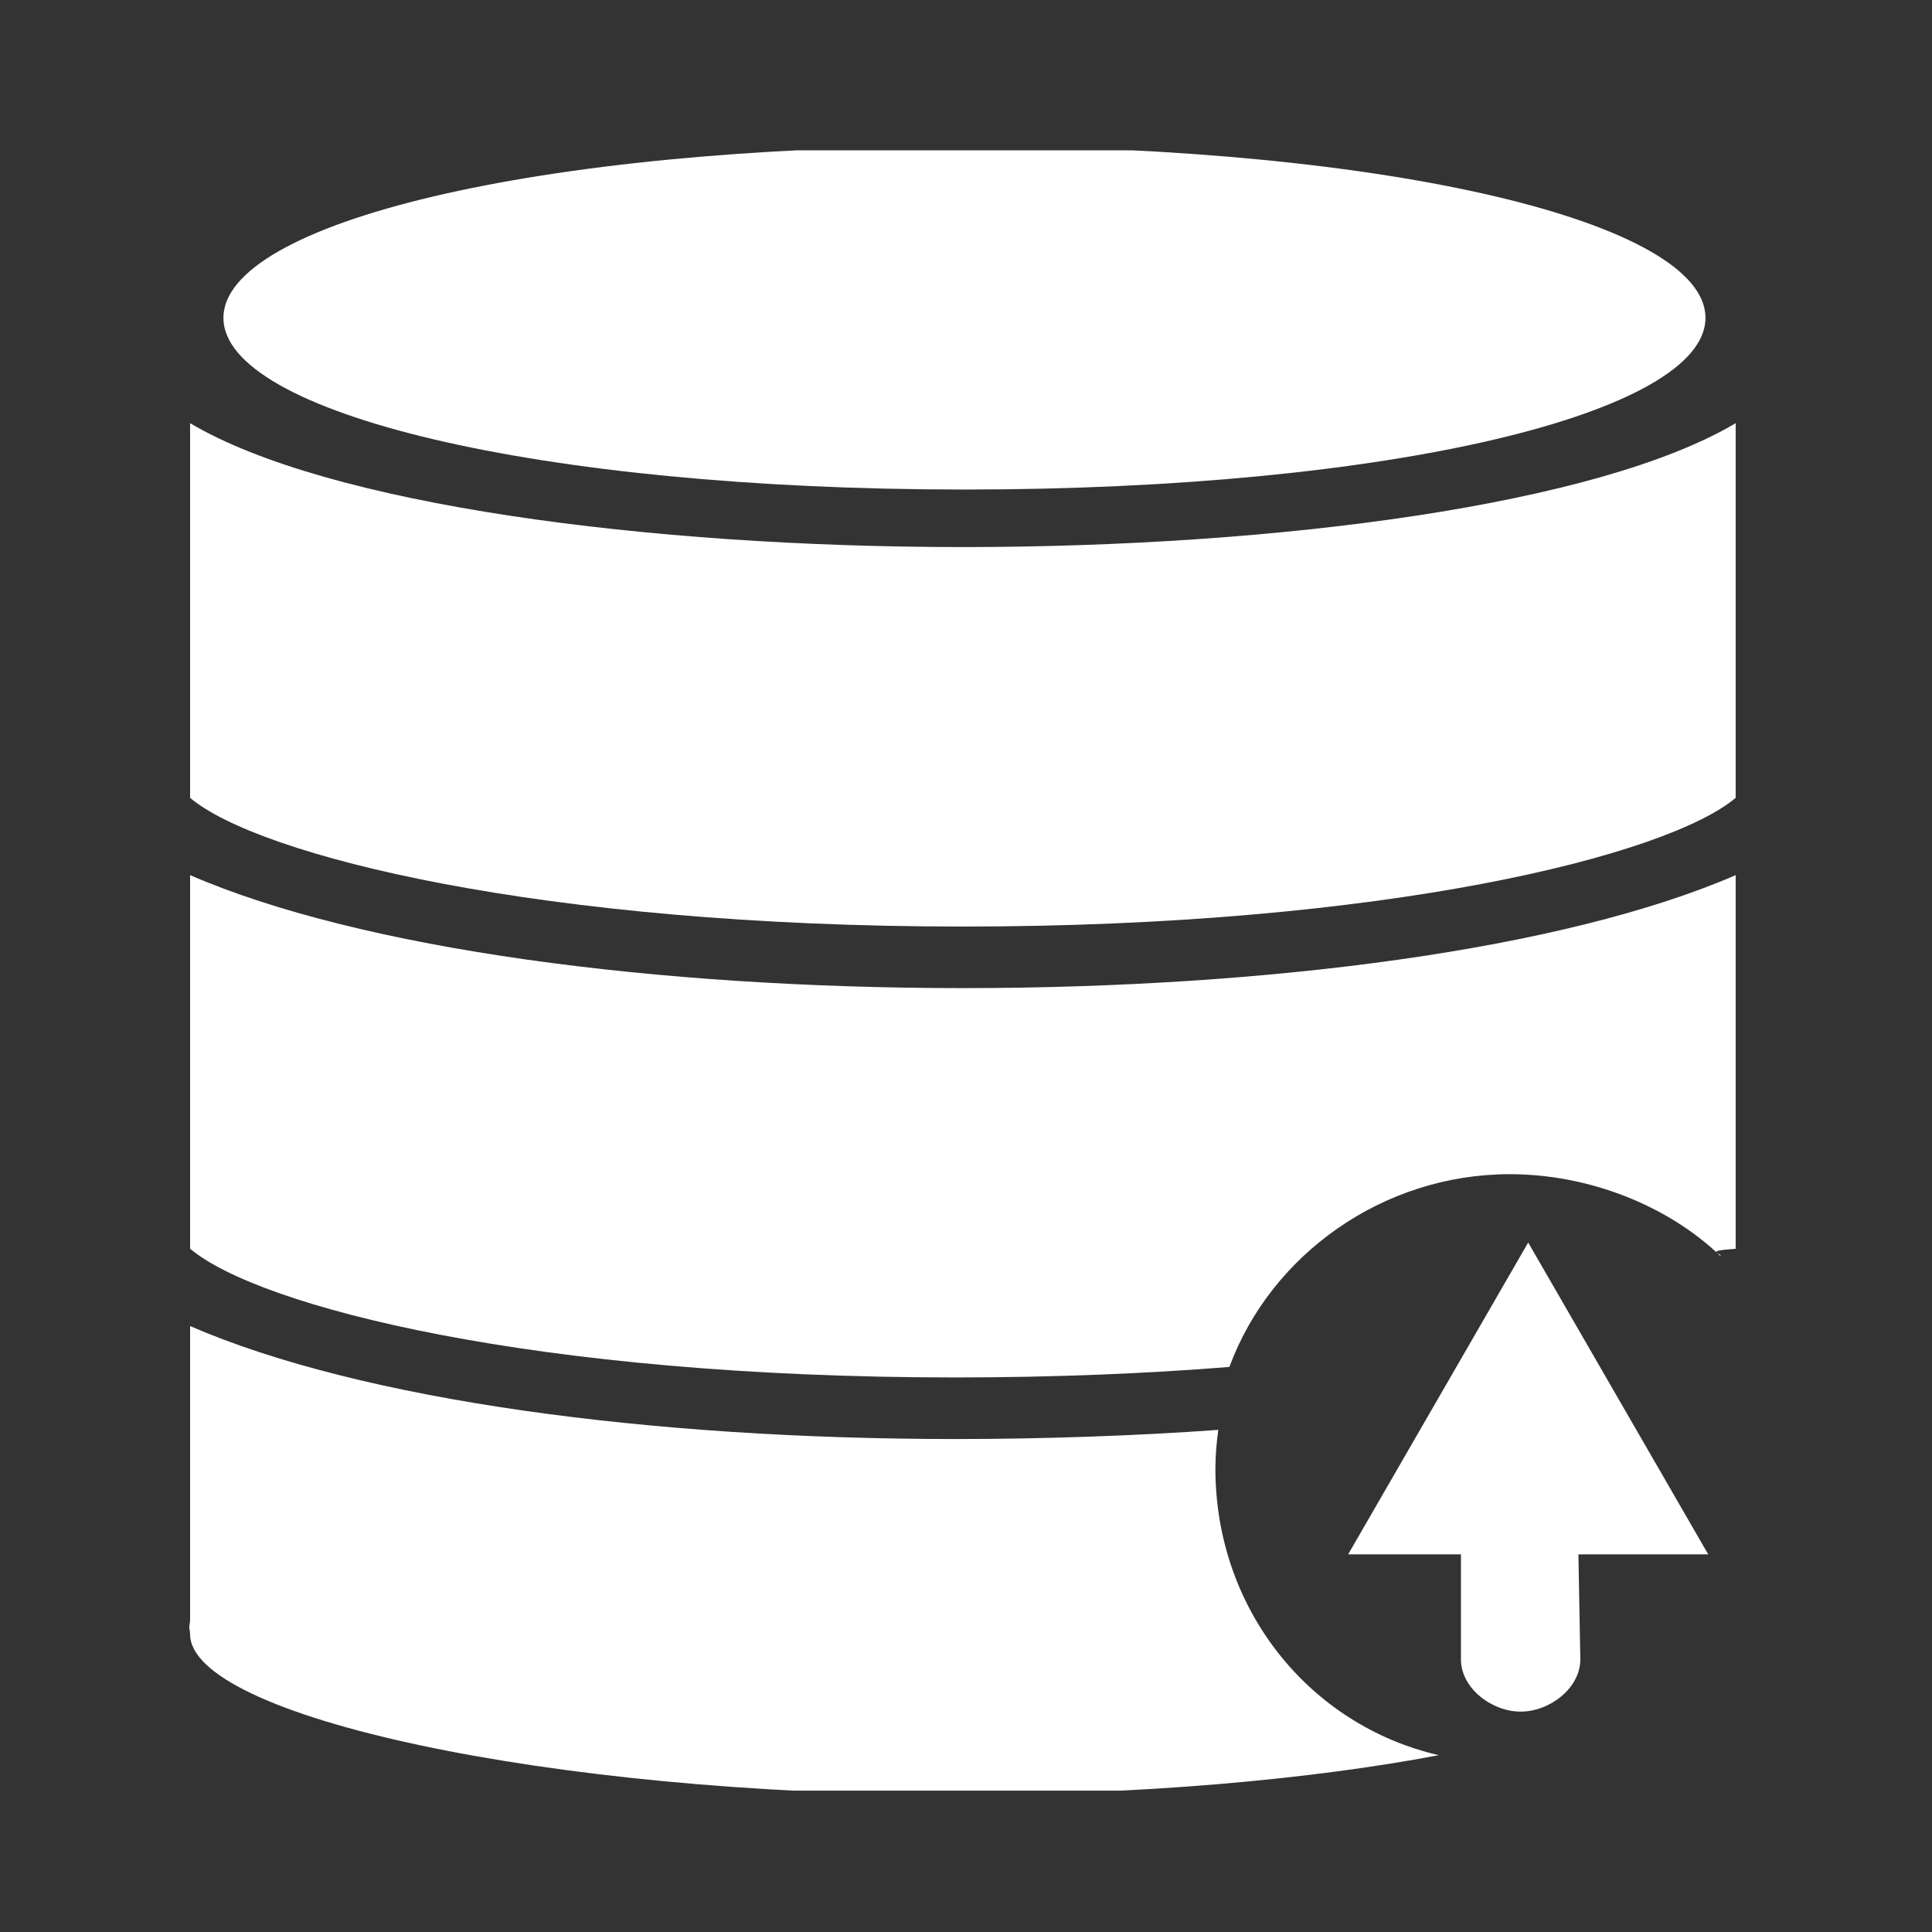 <svg xmlns="http://www.w3.org/2000/svg" version="1.1" xmlns:xlink="http://www.w3.org/1999/xlink" xmlns:svgjs="http://svgjs.dev/svgjs" width="128" height="128" viewBox="0 0 128 128"><rect x="0" y="0" width="128" height="128" fill="#333333" stroke="none"/><g transform="matrix(0.805,0,0,0.805,12.248,9.959)"><svg viewBox="0 0 90 95" data-background-color="#21232b" preserveAspectRatio="xMidYMid meet" height="135" width="128" xmlns="http://www.w3.org/2000/svg" xmlns:xlink="http://www.w3.org/1999/xlink"><g id="tight-bounds" transform="matrix(1,0,0,1,0.22,-0.24)"><svg viewBox="0 0 89.559 95.481" height="95.481" width="89.559"><g><svg viewBox="0 0 89.559 95.481" height="95.481" width="89.559"><g><svg viewBox="0 0 89.559 95.481" height="95.481" width="89.559"><g id="textblocktransform"><svg viewBox="0 0 89.559 95.481" height="95.481" width="89.559" id="textblock"><g><svg viewBox="0 0 89.559 95.481" height="95.481" width="89.559"><g><svg viewBox="0 0 89.559 95.481" height="95.481" width="89.559"><g><svg xmlns="http://www.w3.org/2000/svg" xmlns:xlink="http://www.w3.org/1999/xlink" version="1.0" x="0" y="0" viewBox="2.977 1 45.023 48" enable-background="new 0 0 50 50" xml:space="preserve" height="95.481" width="89.559" class="icon-icon-0" data-fill-palette-color="accent" id="icon-0"><g fill="#8541f8" data-fill-palette-color="accent"><g fill="#8541f8" data-fill-palette-color="accent"><path fill="#ffffff" d="M25.545 10.997c12.468 0 21.576-2.238 21.576-4.999C47.121 3.238 38.014 1 25.545 1 13.077 1 3.97 3.238 3.97 5.999 3.97 8.759 13.077 10.997 25.545 10.997z" data-fill-palette-color="accent"></path><path fill="#ffffff" d="M41.424 30.931c2.299 0 4.592 0.908 6.131 2.381C47.637 33.241 47 33.171 48 33.103V22.224c-5 2.167-13.603 3.289-22.501 3.289S8 24.391 3 22.224v10.877c2 1.685 10.002 3.748 22.289 3.748 2.846 0 5.591-0.114 7.97-0.306C34.466 33.271 37.73 30.931 41.424 30.931z" data-fill-palette-color="accent"></path><path fill="#ffffff" d="M32.852 39.503c0-0.384 0.035-0.758 0.084-1.128-2.398 0.175-5.152 0.267-7.646 0.267C16.391 38.642 8 37.521 3 35.353v8.564c0 0.066-0.023 0.133-0.023 0.2S3 44.25 3 44.316v0.007l0 0C3 46.714 13.422 49 25.289 49c5.361 0 10.304-0.44 14.067-1.153C35.558 46.967 32.852 43.569 32.852 39.503z" data-fill-palette-color="accent"></path><path fill="#ffffff" d="M48 19.974V9.065c-4 2.376-13.331 3.607-22.501 3.607S7 11.441 3 9.065v10.909c2 1.685 10.212 3.747 22.499 3.747C37.788 23.721 46 21.658 48 19.974z" data-fill-palette-color="accent"></path></g><g fill="#8541f8" data-fill-palette-color="accent"><g fill="#8541f8" data-fill-palette-color="accent"><path fill="#ffffff" d="M43.477 45.06c0 0.838-0.898 1.52-1.738 1.518l0 0c-0.84 0.002-1.738-0.68-1.738-1.52v-5.873c0-0.838 0.9-1.52 1.74-1.52l0 0c0.836 0.002 1.626 0.682 1.629 1.52L43.477 45.06z" data-fill-palette-color="accent"></path></g><polygon fill="#ffffff" points="36.717,42 41.959,32.921 47.201,42   " data-fill-palette-color="accent"></polygon></g></g></svg></g></svg></g></svg></g></svg></g></svg></g></svg></g><defs></defs></svg><rect width="89.559" height="95.481" fill="none" stroke="none" visibility="hidden"></rect></g></svg></g></svg>